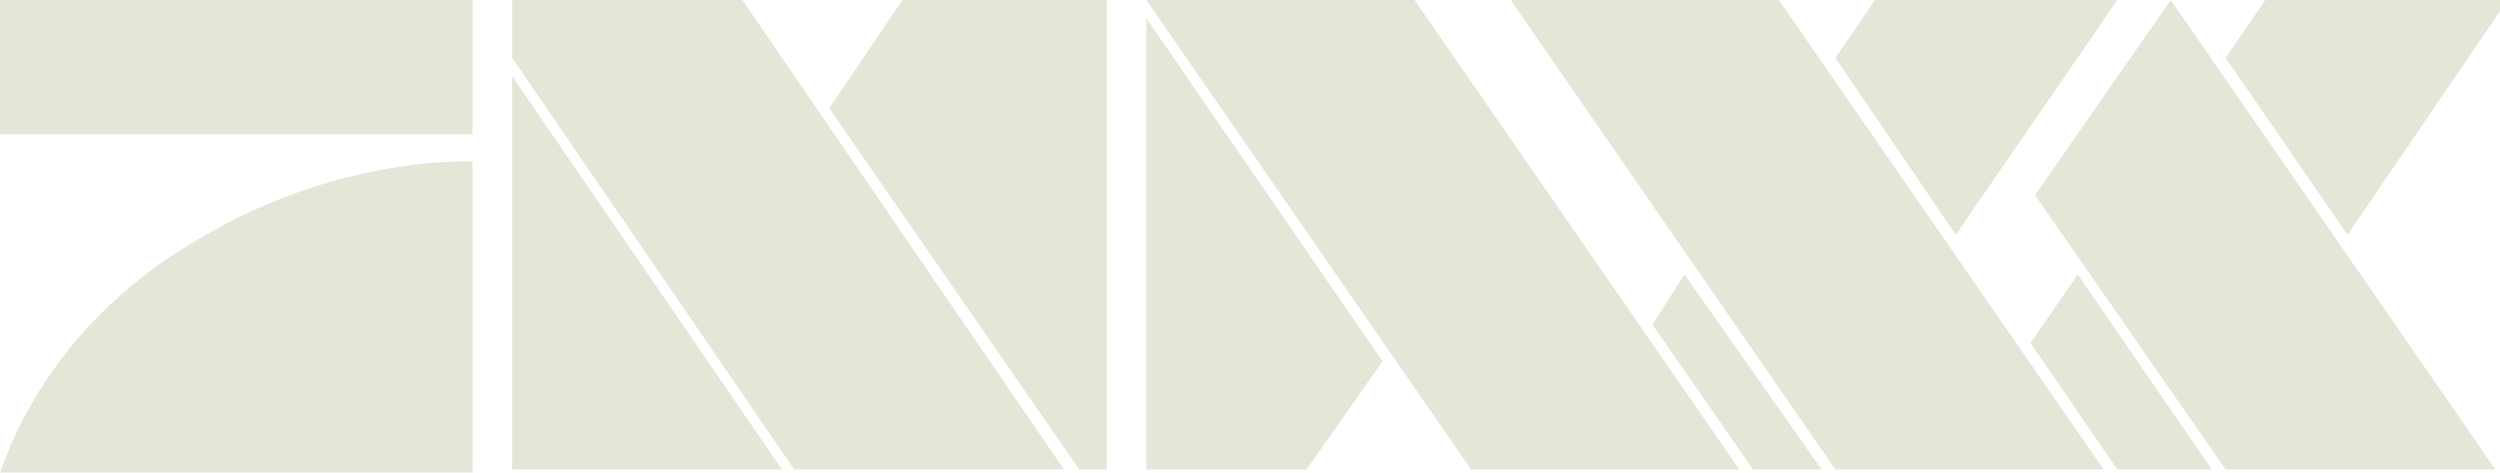 <svg version="1.1" id="Layer_1" xmlns="http://www.w3.org/2000/svg" viewBox="0 0 164 31" xml:space="preserve">
  <style>.st0{fill:#e5e6d7}</style>
  <g id="logo_maxx">
    <path class="st0" d="M31 10.6s-9-.5-18.5 5.4C2.8 21.8.3 30.3 0 31h31V10.6zM0 0h31v8.8H0zM33.6 5v25.8h17.7zM48.7 0H33.6v3.8l18.5 27h17.7zM92.8 0H75.2l21.3 30.8h17.6zM116.7 0H99.1l21.3 30.8H138zM59.2 0l-4.8 7.1 16.4 23.7h1.8V0zM136.3 18l-3.1 4.5 5.7 8.3h6.2zM138.9 0H123l-2.6 3.8 7.9 11.6zM164.5 0h-15.9L146 3.8l8 11.6zM110.5 18l-2.1 3.3 6.6 9.5h4.5zM85.7 30.8l5-7.1L75.2 1.2v29.6zM142.4 0l-8.9 12.8 12.5 18h17.7L142.4 0"/>
  </g>
  </svg>
